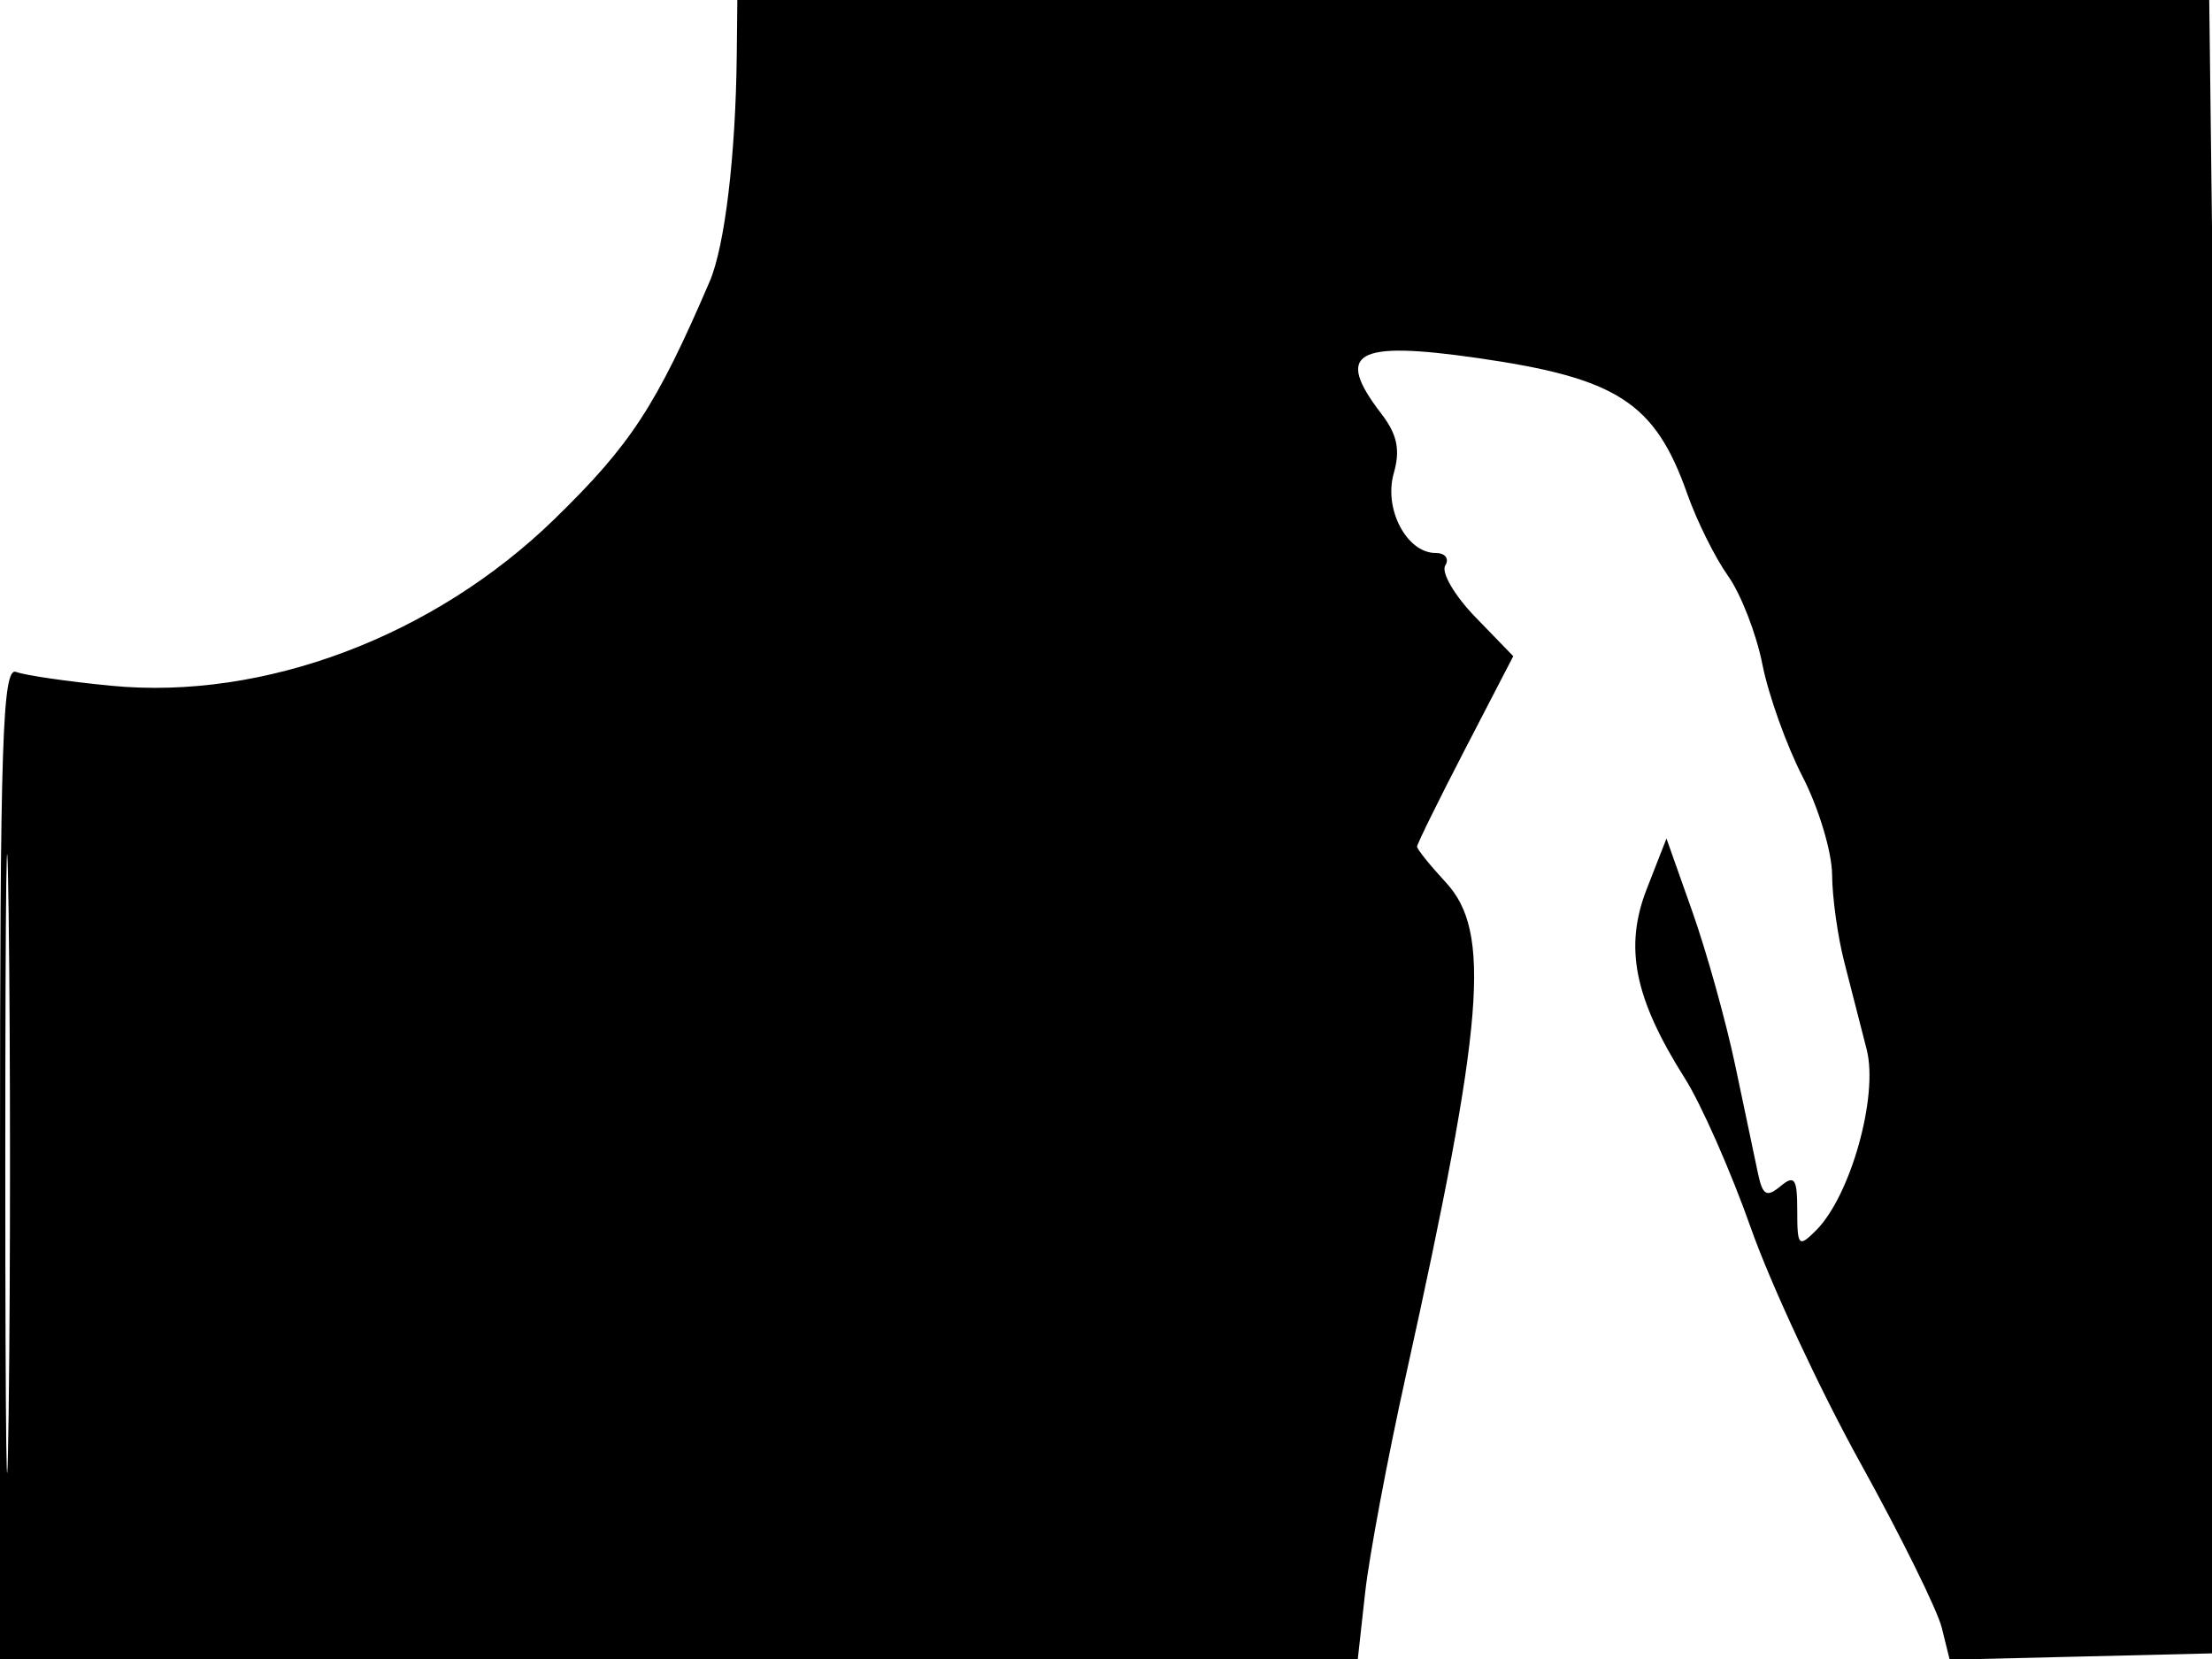 <svg xmlns="http://www.w3.org/2000/svg" width="192" height="144" viewBox="0 0 192 144" version="1.1">
	<path d="M 63.950 4.750 C 63.857 13.507, 62.916 21.373, 61.593 24.449 C 56.965 35.211, 54.755 38.597, 48.164 45.021 C 37.676 55.245, 22.907 60.805, 9.648 59.522 C 5.879 59.157, 2.166 58.617, 1.398 58.322 C 0.214 57.868, 0 64.388, 0 100.893 L 0 144 58.928 144 L 117.856 144 118.492 138.250 C 118.842 135.088, 120.424 126.650, 122.007 119.500 C 128.837 88.657, 129.470 80.879, 125.500 76.595 C 124.125 75.111, 123 73.711, 123 73.485 C 123 73.258, 124.879 69.446, 127.175 65.014 L 131.350 56.956 128.062 53.564 C 126.254 51.699, 125.077 49.684, 125.447 49.086 C 125.816 48.489, 125.442 48, 124.616 48 C 122.101 48, 120.089 44.176, 120.977 41.082 C 121.559 39.051, 121.280 37.709, 119.904 35.919 C 115.813 30.597, 117.619 29.549, 128.244 31.075 C 140.390 32.819, 143.654 34.933, 146.453 42.866 C 147.281 45.212, 148.872 48.416, 149.990 49.985 C 151.107 51.554, 152.450 55.012, 152.975 57.669 C 153.499 60.326, 155.069 64.714, 156.464 67.419 C 157.859 70.125, 159.011 73.950, 159.024 75.919 C 159.037 77.889, 159.513 81.300, 160.081 83.500 C 160.649 85.700, 161.526 89.125, 162.031 91.112 C 163.055 95.144, 160.630 103.799, 157.638 106.791 C 156.121 108.308, 156 108.183, 156 105.092 C 156 102.281, 155.770 101.946, 154.541 102.966 C 153.343 103.960, 152.994 103.758, 152.588 101.838 C 152.316 100.552, 151.431 96.350, 150.622 92.500 C 149.812 88.650, 148.137 82.639, 146.899 79.141 L 144.649 72.782 142.946 77.137 C 140.960 82.217, 141.846 86.634, 146.248 93.603 C 147.674 95.860, 150.252 101.707, 151.977 106.595 C 153.703 111.484, 157.981 120.662, 161.484 126.992 C 164.988 133.321, 168.164 139.751, 168.543 141.281 L 169.232 144.061 180.866 143.781 L 192.500 143.500 192.825 129 C 193.003 121.025, 192.837 88.737, 192.455 57.250 L 191.761 0 127.880 0 L 64 0 63.950 4.750 M 0.459 101 C 0.459 124.925, 0.589 134.713, 0.749 122.750 C 0.908 110.788, 0.908 91.213, 0.749 79.250 C 0.589 67.288, 0.459 77.075, 0.459 101" stroke="none" fill="black" fill-rule="evenodd"/>
</svg>